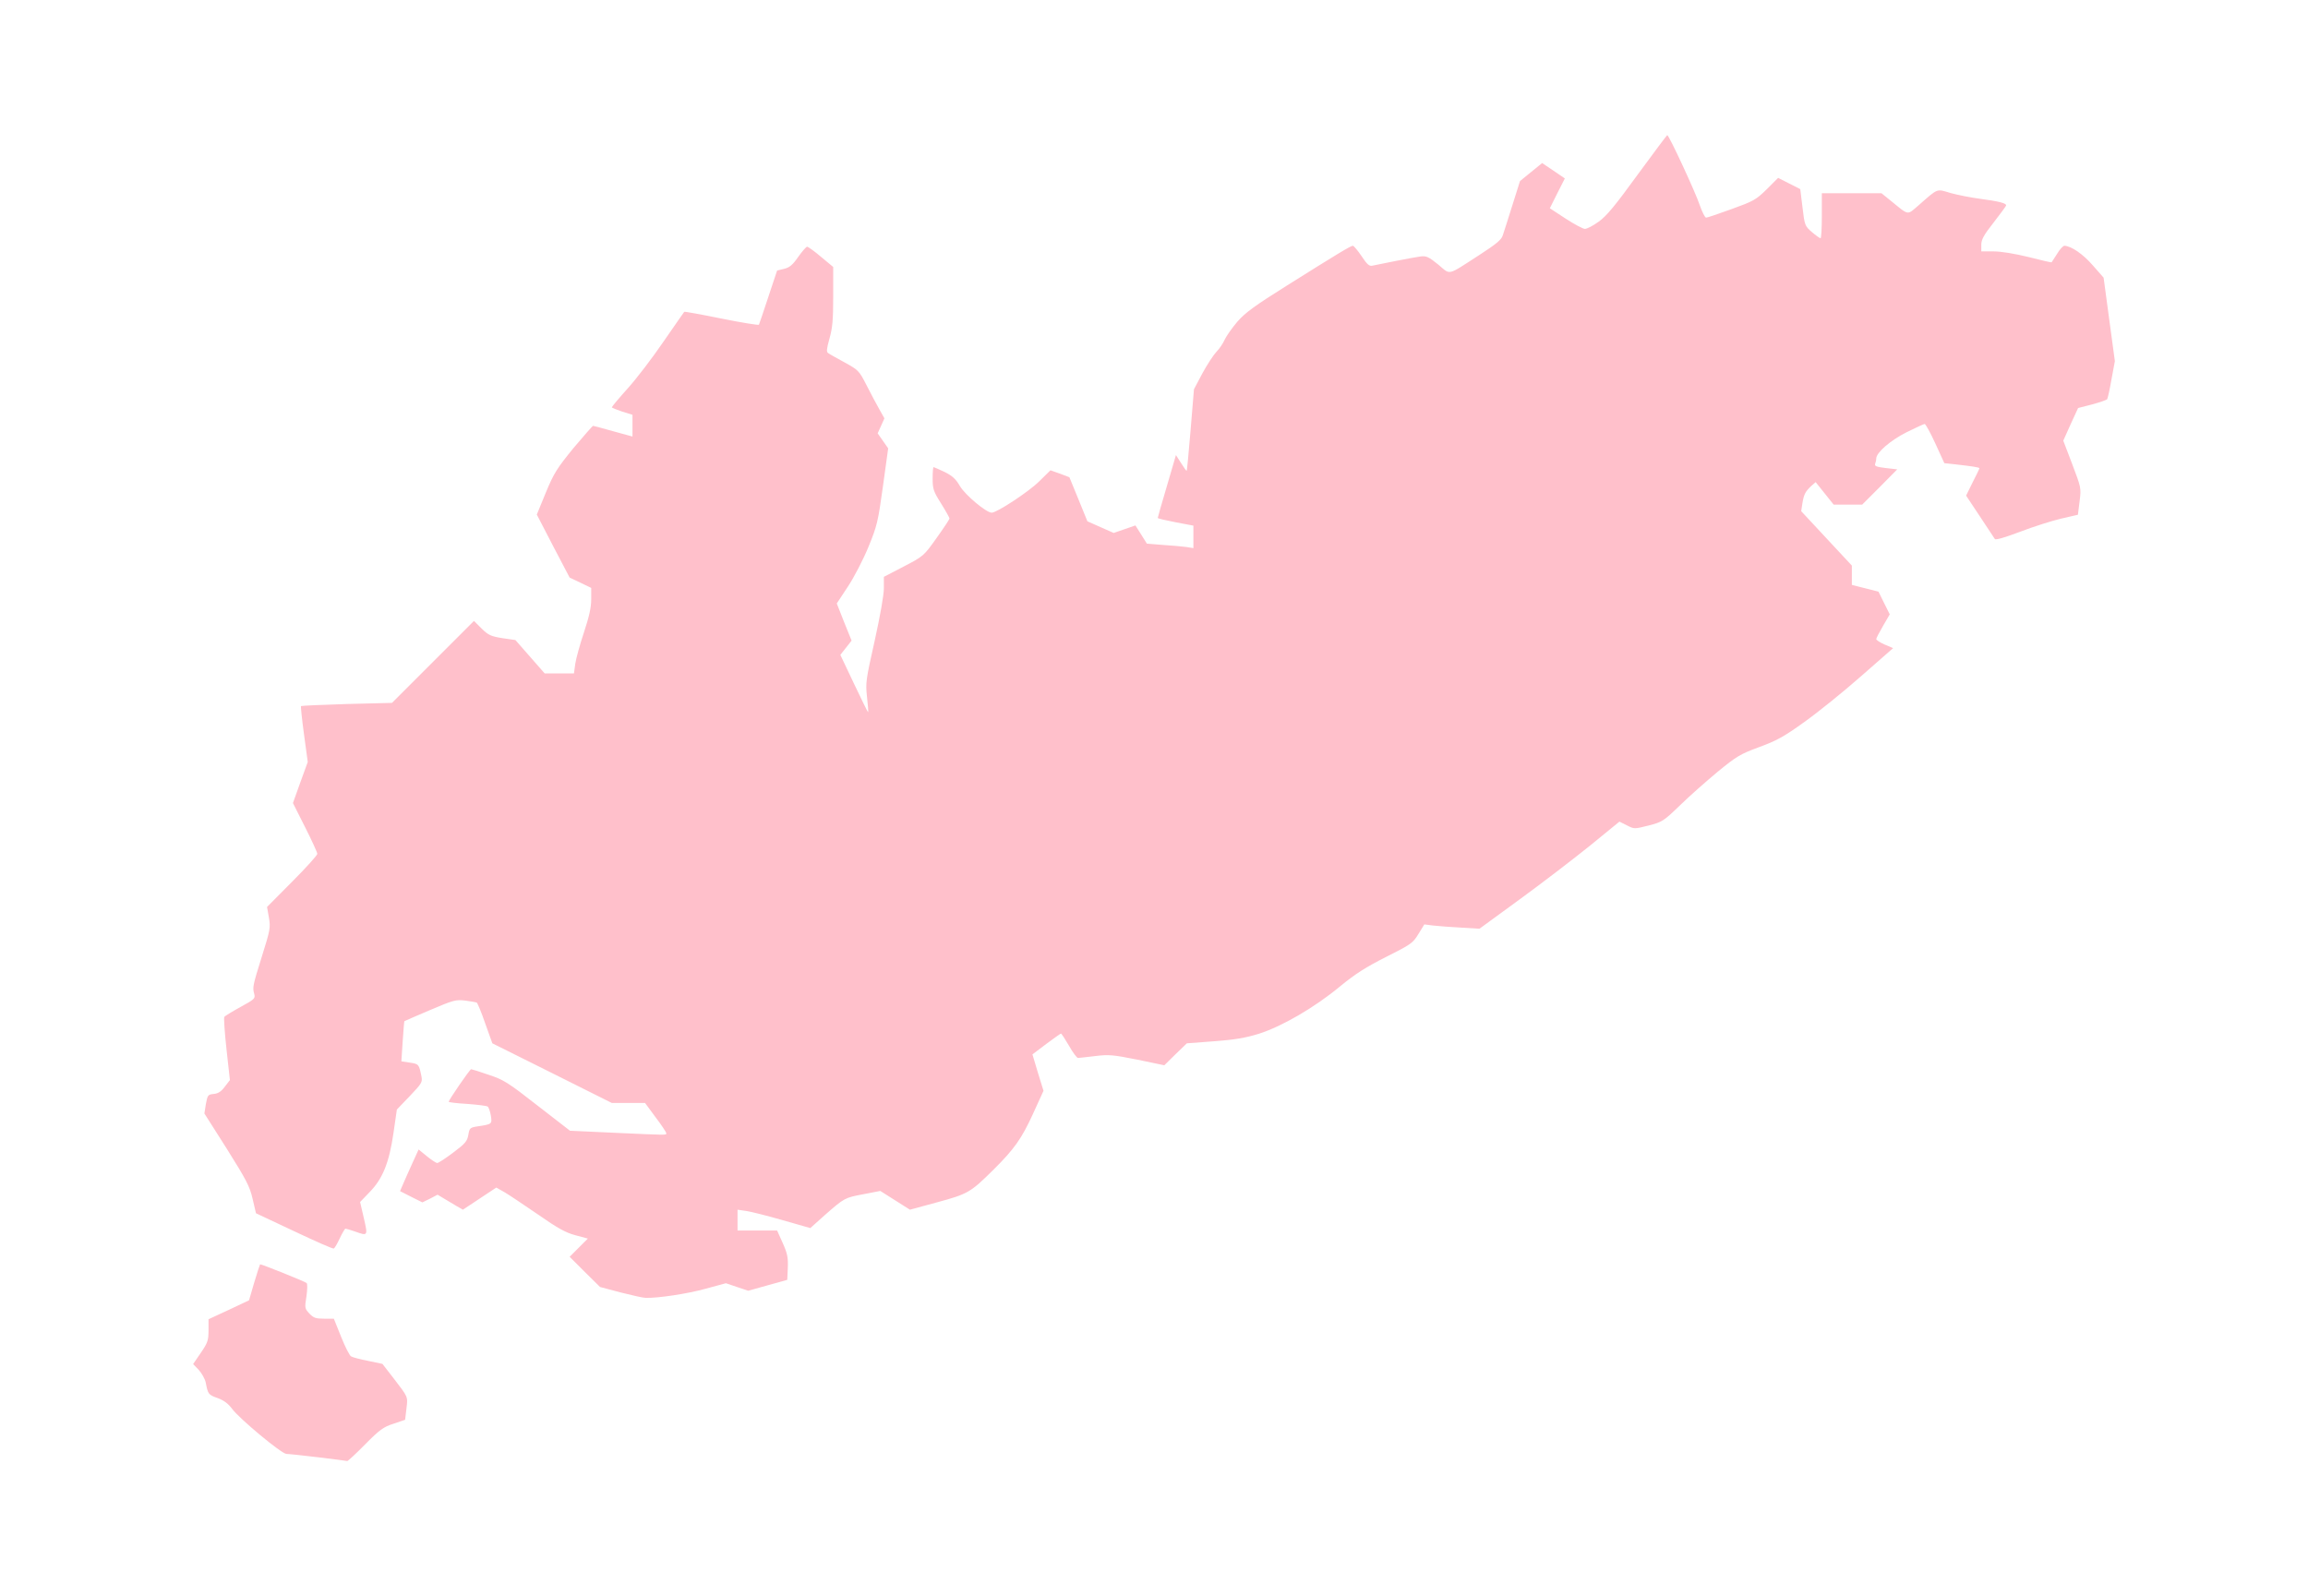 <?xml version="1.0" ?>
<svg xmlns="http://www.w3.org/2000/svg" xmlns:ev="http://www.w3.org/2001/xml-events" xmlns:xlink="http://www.w3.org/1999/xlink" baseProfile="full" height="415px" version="1.1" viewBox="-1031.522 877.978 12303.044 8493.044" width="600px">
	<defs/>
	<path d="M 665.0,8639.0 C 583.0,8629.0 506.0,8621.0 495.0,8621.0 C 469.0,8620.0 244.0,8433.0 206.0,8381.0 C 185.0,8353.0 163.0,8336.0 128.0,8323.0 C 79.0,8306.0 77.0,8302.0 65.0,8240.0 C 61.0,8221.0 44.0,8191.0 28.0,8173.0 L -2.0,8142.0 L 39.0,8082.0 C 76.0,8028.0 80.0,8015.0 80.0,7962.0 L 80.0,7903.0 L 188.0,7853.0 L 296.0,7802.0 L 324.0,7706.0 C 340.0,7653.0 354.0,7610.0 355.0,7610.0 C 365.0,7610.0 597.0,7703.0 603.0,7710.0 C 608.0,7714.0 607.0,7746.0 602.0,7781.0 C 592.0,7843.0 593.0,7846.0 618.0,7873.0 C 640.0,7896.0 652.0,7900.0 696.0,7900.0 L 748.0,7900.0 L 787.0,7997.0 C 808.0,8050.0 832.0,8097.0 840.0,8101.0 C 848.0,8106.0 889.0,8117.0 931.0,8125.0 L 1007.0,8141.0 L 1066.0,8217.0 C 1145.0,8320.0 1143.0,8314.0 1135.0,8380.0 L 1128.0,8439.0 L 1066.0,8460.0 C 1013.0,8477.0 992.0,8492.0 915.0,8570.0 C 866.0,8620.0 823.0,8659.0 820.0,8659.0 C 817.0,8658.0 748.0,8649.0 665.0,8639.0" fill="pink"/>
	<path d="M 2276.0,7760.0 L 2167.0,7731.0 L 2086.0,7651.0 L 2005.0,7570.0 L 2054.0,7521.0 L 2102.0,7473.0 L 2035.0,7455.0 C 1983.0,7441.0 1940.0,7417.0 1837.0,7345.0 C 1764.0,7295.0 1685.0,7242.0 1660.0,7227.0 L 1614.0,7201.0 L 1525.0,7260.0 L 1436.0,7319.0 L 1403.0,7300.0 C 1385.0,7289.0 1354.0,7271.0 1336.0,7260.0 L 1301.0,7239.0 L 1261.0,7260.0 L 1220.0,7280.0 L 1160.0,7250.0 L 1101.0,7220.0 L 1119.0,7178.0 C 1129.0,7154.0 1152.0,7104.0 1169.0,7066.0 L 1200.0,6998.0 L 1244.0,7034.0 C 1269.0,7054.0 1293.0,7070.0 1299.0,7070.0 C 1306.0,7070.0 1344.0,7045.0 1385.0,7014.0 C 1449.0,6966.0 1459.0,6954.0 1465.0,6920.0 C 1471.0,6884.0 1474.0,6881.0 1513.0,6875.0 C 1592.0,6863.0 1592.0,6863.0 1585.0,6817.0 C 1581.0,6794.0 1573.0,6772.0 1568.0,6769.0 C 1562.0,6765.0 1513.0,6759.0 1459.0,6755.0 C 1404.0,6752.0 1360.0,6746.0 1360.0,6744.0 C 1360.0,6735.0 1473.0,6570.0 1480.0,6570.0 C 1483.0,6570.0 1526.0,6583.0 1574.0,6600.0 C 1653.0,6626.0 1677.0,6641.0 1834.0,6764.0 L 2007.0,6898.0 L 2246.0,6909.0 C 2534.0,6922.0 2520.0,6922.0 2520.0,6911.0 C 2520.0,6906.0 2495.0,6868.0 2463.0,6826.0 L 2407.0,6750.0 L 2318.0,6750.0 L 2230.0,6750.0 L 1912.0,6591.0 L 1593.0,6432.0 L 1555.0,6326.0 C 1535.0,6267.0 1514.0,6218.0 1510.0,6215.0 C 1506.0,6213.0 1478.0,6208.0 1448.0,6204.0 C 1398.0,6198.0 1385.0,6202.0 1260.0,6255.0 C 1186.0,6287.0 1124.0,6313.0 1124.0,6314.0 C 1123.0,6314.0 1119.0,6363.0 1115.0,6422.0 L 1108.0,6528.0 L 1154.0,6535.0 C 1201.0,6542.0 1202.0,6544.0 1215.0,6608.0 C 1221.0,6639.0 1217.0,6646.0 1153.0,6713.0 L 1084.0,6785.0 L 1066.0,6910.0 C 1043.0,7069.0 1008.0,7155.0 938.0,7226.0 L 888.0,7278.0 L 908.0,7364.0 C 930.0,7460.0 930.0,7460.0 860.0,7435.0 C 837.0,7427.0 814.0,7420.0 810.0,7420.0 C 807.0,7420.0 793.0,7443.0 780.0,7471.0 C 767.0,7499.0 753.0,7523.0 748.0,7526.0 C 744.0,7529.0 649.0,7487.0 537.0,7434.0 L 333.0,7338.0 L 315.0,7261.0 C 300.0,7195.0 281.0,7159.0 178.0,6995.0 L 58.0,6806.0 L 66.0,6755.0 C 75.0,6708.0 77.0,6705.0 107.0,6702.0 C 131.0,6700.0 148.0,6689.0 167.0,6663.0 L 194.0,6628.0 L 176.0,6465.0 C 166.0,6375.0 161.0,6297.0 164.0,6291.0 C 168.0,6286.0 207.0,6262.0 251.0,6238.0 C 324.0,6198.0 330.0,6193.0 324.0,6170.0 C 314.0,6133.0 315.0,6127.0 365.0,5967.0 C 409.0,5827.0 411.0,5815.0 402.0,5762.0 L 392.0,5705.0 L 526.0,5570.0 C 600.0,5496.0 660.0,5429.0 660.0,5422.0 C 660.0,5415.0 631.0,5351.0 595.0,5280.0 L 530.0,5151.0 L 569.0,5042.0 L 609.0,4932.0 L 589.0,4785.0 C 578.0,4704.0 571.0,4636.0 573.0,4634.0 C 575.0,4632.0 685.0,4627.0 817.0,4623.0 L 1058.0,4617.0 L 1276.0,4399.0 L 1495.0,4180.0 L 1536.0,4221.0 C 1572.0,4256.0 1585.0,4262.0 1647.0,4272.0 L 1716.0,4282.0 L 1794.0,4371.0 L 1872.0,4460.0 L 1950.0,4460.0 L 2028.0,4460.0 L 2035.0,4409.0 C 2039.0,4381.0 2060.0,4305.0 2081.0,4242.0 C 2109.0,4157.0 2120.0,4109.0 2120.0,4065.0 L 2120.0,4004.0 L 2062.0,3976.0 L 2005.0,3949.0 L 1917.0,3781.0 L 1830.0,3613.0 L 1878.0,3496.0 C 1921.0,3392.0 1938.0,3366.0 2025.0,3259.0 C 2080.0,3194.0 2127.0,3140.0 2130.0,3140.0 C 2133.0,3140.0 2181.0,3153.0 2238.0,3169.0 L 2340.0,3197.0 L 2340.0,3139.0 L 2340.0,3081.0 L 2285.0,3064.0 C 2255.0,3054.0 2230.0,3044.0 2230.0,3041.0 C 2230.0,3038.0 2268.0,2992.0 2315.0,2940.0 C 2362.0,2888.0 2448.0,2775.0 2506.0,2690.0 C 2565.0,2605.0 2614.0,2534.0 2616.0,2532.0 C 2617.0,2530.0 2706.0,2546.0 2814.0,2568.0 C 2922.0,2590.0 3012.0,2604.0 3014.0,2601.0 C 3016.0,2598.0 3038.0,2531.0 3064.0,2453.0 L 3111.0,2312.0 L 3148.0,2303.0 C 3177.0,2296.0 3193.0,2283.0 3223.0,2240.0 C 3244.0,2210.0 3266.0,2185.0 3271.0,2185.0 C 3276.0,2185.0 3310.0,2209.0 3345.0,2239.0 L 3410.0,2293.0 L 3410.0,2449.0 C 3410.0,2575.0 3406.0,2619.0 3390.0,2675.0 C 3375.0,2729.0 3373.0,2746.0 3383.0,2752.0 C 3389.0,2757.0 3429.0,2779.0 3471.0,2802.0 C 3545.0,2843.0 3548.0,2846.0 3588.0,2924.0 C 3611.0,2969.0 3641.0,3026.0 3656.0,3052.0 L 3683.0,3100.0 L 3665.0,3140.0 L 3647.0,3180.0 L 3675.0,3220.0 L 3703.0,3260.0 L 3675.0,3463.0 C 3649.0,3651.0 3644.0,3673.0 3598.0,3785.0 C 3571.0,3851.0 3522.0,3946.0 3489.0,3996.0 L 3429.0,4087.0 L 3468.0,4186.0 L 3508.0,4285.0 L 3478.0,4323.0 L 3448.0,4361.0 L 3521.0,4515.0 C 3561.0,4600.0 3595.0,4668.0 3596.0,4667.0 C 3598.0,4665.0 3595.0,4628.0 3590.0,4584.0 C 3582.0,4509.0 3584.0,4495.0 3631.0,4286.0 C 3660.0,4154.0 3680.0,4043.0 3680.0,4006.0 L 3680.0,3945.0 L 3786.0,3890.0 C 3891.0,3835.0 3892.0,3835.0 3961.0,3738.0 C 3999.0,3685.0 4030.0,3638.0 4030.0,3634.0 C 4030.0,3630.0 4010.0,3594.0 3985.0,3554.0 C 3944.0,3489.0 3940.0,3476.0 3940.0,3421.0 C 3940.0,3388.0 3942.0,3360.0 3945.0,3360.0 C 3947.0,3360.0 3974.0,3372.0 4004.0,3386.0 C 4046.0,3407.0 4064.0,3424.0 4086.0,3462.0 C 4114.0,3509.0 4226.0,3603.0 4255.0,3603.0 C 4282.0,3603.0 4450.0,3493.0 4507.0,3437.0 L 4568.0,3377.0 L 4619.0,3395.0 L 4669.0,3414.0 L 4717.0,3531.0 L 4765.0,3649.0 L 4835.0,3680.0 L 4905.0,3711.0 L 4963.0,3691.0 L 5021.0,3671.0 L 5052.0,3720.0 L 5082.0,3768.0 L 5168.0,3775.0 C 5216.0,3778.0 5272.0,3783.0 5293.0,3786.0 L 5330.0,3792.0 L 5330.0,3732.0 L 5330.0,3672.0 L 5235.0,3654.0 C 5183.0,3644.0 5140.0,3634.0 5140.0,3631.0 C 5140.0,3628.0 5162.0,3551.0 5189.0,3460.0 L 5237.0,3296.0 L 5264.0,3338.0 C 5278.0,3361.0 5292.0,3380.0 5294.0,3380.0 C 5296.0,3380.0 5305.0,3282.0 5315.0,3163.0 L 5333.0,2945.0 L 5378.0,2860.0 C 5403.0,2814.0 5437.0,2762.0 5453.0,2745.0 C 5469.0,2729.0 5489.0,2699.0 5497.0,2680.0 C 5506.0,2661.0 5536.0,2618.0 5565.0,2584.0 C 5608.0,2535.0 5660.0,2498.0 5827.0,2393.0 C 6104.0,2219.0 6169.0,2180.0 6180.0,2180.0 C 6185.0,2180.0 6206.0,2205.0 6227.0,2236.0 C 6256.0,2280.0 6268.0,2290.0 6284.0,2286.0 C 6320.0,2278.0 6503.0,2242.0 6540.0,2237.0 C 6571.0,2233.0 6583.0,2238.0 6635.0,2280.0 C 6703.0,2337.0 6679.0,2342.0 6853.0,2230.0 C 6944.0,2171.0 6972.0,2148.0 6979.0,2125.0 C 6985.0,2109.0 7007.0,2037.0 7030.0,1965.0 L 7071.0,1835.0 L 7130.0,1787.0 L 7189.0,1739.0 L 7250.0,1780.0 L 7310.0,1821.0 L 7270.0,1900.0 L 7230.0,1980.0 L 7314.0,2035.0 C 7360.0,2065.0 7407.0,2090.0 7417.0,2090.0 C 7428.0,2090.0 7461.0,2073.0 7491.0,2051.0 C 7533.0,2021.0 7579.0,1965.0 7698.0,1801.0 C 7783.0,1685.0 7854.0,1590.0 7856.0,1590.0 C 7865.0,1590.0 8008.0,1898.0 8029.0,1963.0 C 8042.0,2000.0 8057.0,2030.0 8063.0,2030.0 C 8070.0,2030.0 8131.0,2009.0 8200.0,1984.0 C 8316.0,1942.0 8329.0,1935.0 8386.0,1879.0 L 8447.0,1818.0 L 8506.0,1848.0 L 8565.0,1878.0 L 8577.0,1976.0 C 8588.0,2071.0 8590.0,2075.0 8627.0,2107.0 C 8648.0,2125.0 8668.0,2139.0 8673.0,2140.0 C 8677.0,2140.0 8680.0,2086.0 8680.0,2020.0 L 8680.0,1900.0 L 8839.0,1900.0 L 8998.0,1900.0 L 9050.0,1942.0 C 9146.0,2020.0 9133.0,2018.0 9196.0,1964.0 C 9302.0,1871.0 9290.0,1876.0 9367.0,1899.0 C 9404.0,1909.0 9473.0,1923.0 9520.0,1929.0 C 9624.0,1943.0 9666.0,1953.0 9662.0,1966.0 C 9660.0,1971.0 9630.0,2012.0 9595.0,2057.0 C 9543.0,2123.0 9530.0,2147.0 9530.0,2175.0 L 9530.0,2210.0 L 9596.0,2210.0 C 9636.0,2210.0 9708.0,2222.0 9782.0,2240.0 C 9848.0,2257.0 9904.0,2270.0 9905.0,2268.0 C 9906.0,2266.0 9919.0,2246.0 9934.0,2223.0 C 9948.0,2199.0 9966.0,2180.0 9973.0,2180.0 C 10009.0,2181.0 10072.0,2224.0 10124.0,2284.0 L 10182.0,2350.0 L 10212.0,2573.0 L 10242.0,2795.0 L 10224.0,2892.0 C 10215.0,2945.0 10204.0,2993.0 10201.0,2998.0 C 10198.0,3002.0 10161.0,3015.0 10120.0,3026.0 L 10046.0,3045.0 L 10006.0,3132.0 L 9967.0,3219.0 L 10015.0,3345.0 C 10062.0,3469.0 10063.0,3471.0 10054.0,3542.0 L 10045.0,3614.0 L 9954.0,3635.0 C 9904.0,3647.0 9806.0,3678.0 9736.0,3705.0 C 9654.0,3736.0 9606.0,3750.0 9602.0,3743.0 C 9598.0,3737.0 9562.0,3683.0 9522.0,3622.0 L 9449.0,3512.0 L 9484.0,3441.0 C 9504.0,3402.0 9520.0,3369.0 9520.0,3366.0 C 9520.0,3361.0 9477.0,3355.0 9389.0,3345.0 L 9333.0,3339.0 L 9285.0,3234.0 C 9259.0,3177.0 9233.0,3130.0 9228.0,3130.0 C 9224.0,3130.0 9180.0,3150.0 9132.0,3174.0 C 9046.0,3217.0 8970.0,3283.0 8970.0,3314.0 C 8970.0,3322.0 8967.0,3335.0 8964.0,3343.0 C 8960.0,3355.0 8972.0,3359.0 9021.0,3365.0 L 9082.0,3372.0 L 8989.0,3466.0 L 8895.0,3560.0 L 8819.0,3560.0 L 8743.0,3560.0 L 8695.0,3500.0 L 8647.0,3440.0 L 8622.0,3462.0 C 8591.0,3492.0 8584.0,3506.0 8576.0,3555.0 L 8570.0,3595.0 L 8705.0,3740.0 L 8840.0,3885.0 L 8840.0,3936.0 L 8840.0,3988.0 L 8911.0,4006.0 L 8982.0,4024.0 L 9012.0,4085.0 L 9042.0,4145.0 L 9006.0,4207.0 C 8986.0,4241.0 8970.0,4272.0 8970.0,4277.0 C 8970.0,4282.0 8990.0,4295.0 9015.0,4306.0 L 9060.0,4325.0 L 8890.0,4474.0 C 8797.0,4556.0 8661.0,4666.0 8588.0,4718.0 C 8477.0,4798.0 8438.0,4819.0 8345.0,4853.0 C 8245.0,4890.0 8225.0,4902.0 8125.0,4984.0 C 8065.0,5034.0 7974.0,5114.0 7924.0,5163.0 C 7836.0,5248.0 7829.0,5252.0 7756.0,5271.0 C 7680.0,5290.0 7680.0,5290.0 7641.0,5270.0 L 7601.0,5250.0 L 7443.0,5379.0 C 7356.0,5449.0 7188.0,5578.0 7070.0,5664.0 L 6855.0,5821.0 L 6755.0,5815.0 C 6700.0,5812.0 6634.0,5807.0 6608.0,5804.0 L 6561.0,5798.0 L 6529.0,5850.0 C 6500.0,5898.0 6489.0,5905.0 6358.0,5971.0 C 6249.0,6026.0 6194.0,6061.0 6111.0,6129.0 C 5976.0,6241.0 5802.0,6342.0 5679.0,6381.0 C 5608.0,6403.0 5550.0,6413.0 5440.0,6421.0 L 5295.0,6432.0 L 5235.0,6490.0 L 5175.0,6549.0 L 5031.0,6519.0 C 4900.0,6493.0 4879.0,6491.0 4806.0,6500.0 C 4762.0,6505.0 4721.0,6510.0 4715.0,6510.0 C 4709.0,6510.0 4687.0,6481.0 4667.0,6445.0 C 4646.0,6409.0 4627.0,6380.0 4624.0,6380.0 C 4622.0,6380.0 4586.0,6405.0 4546.0,6435.0 L 4472.0,6491.0 L 4501.0,6588.0 L 4531.0,6685.0 L 4474.0,6810.0 C 4415.0,6939.0 4375.0,6996.0 4265.0,7105.0 C 4142.0,7227.0 4128.0,7235.0 3966.0,7279.0 L 3819.0,7319.0 L 3740.0,7269.0 L 3661.0,7219.0 L 3573.0,7236.0 C 3471.0,7255.0 3470.0,7256.0 3366.0,7347.0 L 3288.0,7417.0 L 3141.0,7375.0 C 3061.0,7352.0 2974.0,7330.0 2948.0,7326.0 L 2900.0,7319.0 L 2900.0,7374.0 L 2900.0,7430.0 L 3005.0,7430.0 L 3111.0,7430.0 L 3141.0,7497.0 C 3166.0,7553.0 3170.0,7574.0 3168.0,7629.0 L 3165.0,7693.0 L 3061.0,7722.0 L 2957.0,7751.0 L 2897.0,7731.0 L 2838.0,7711.0 L 2731.0,7740.0 C 2635.0,7767.0 2476.0,7791.0 2410.0,7789.0 C 2396.0,7789.0 2336.0,7775.0 2276.0,7760.0" fill="pink"/>
</svg>

